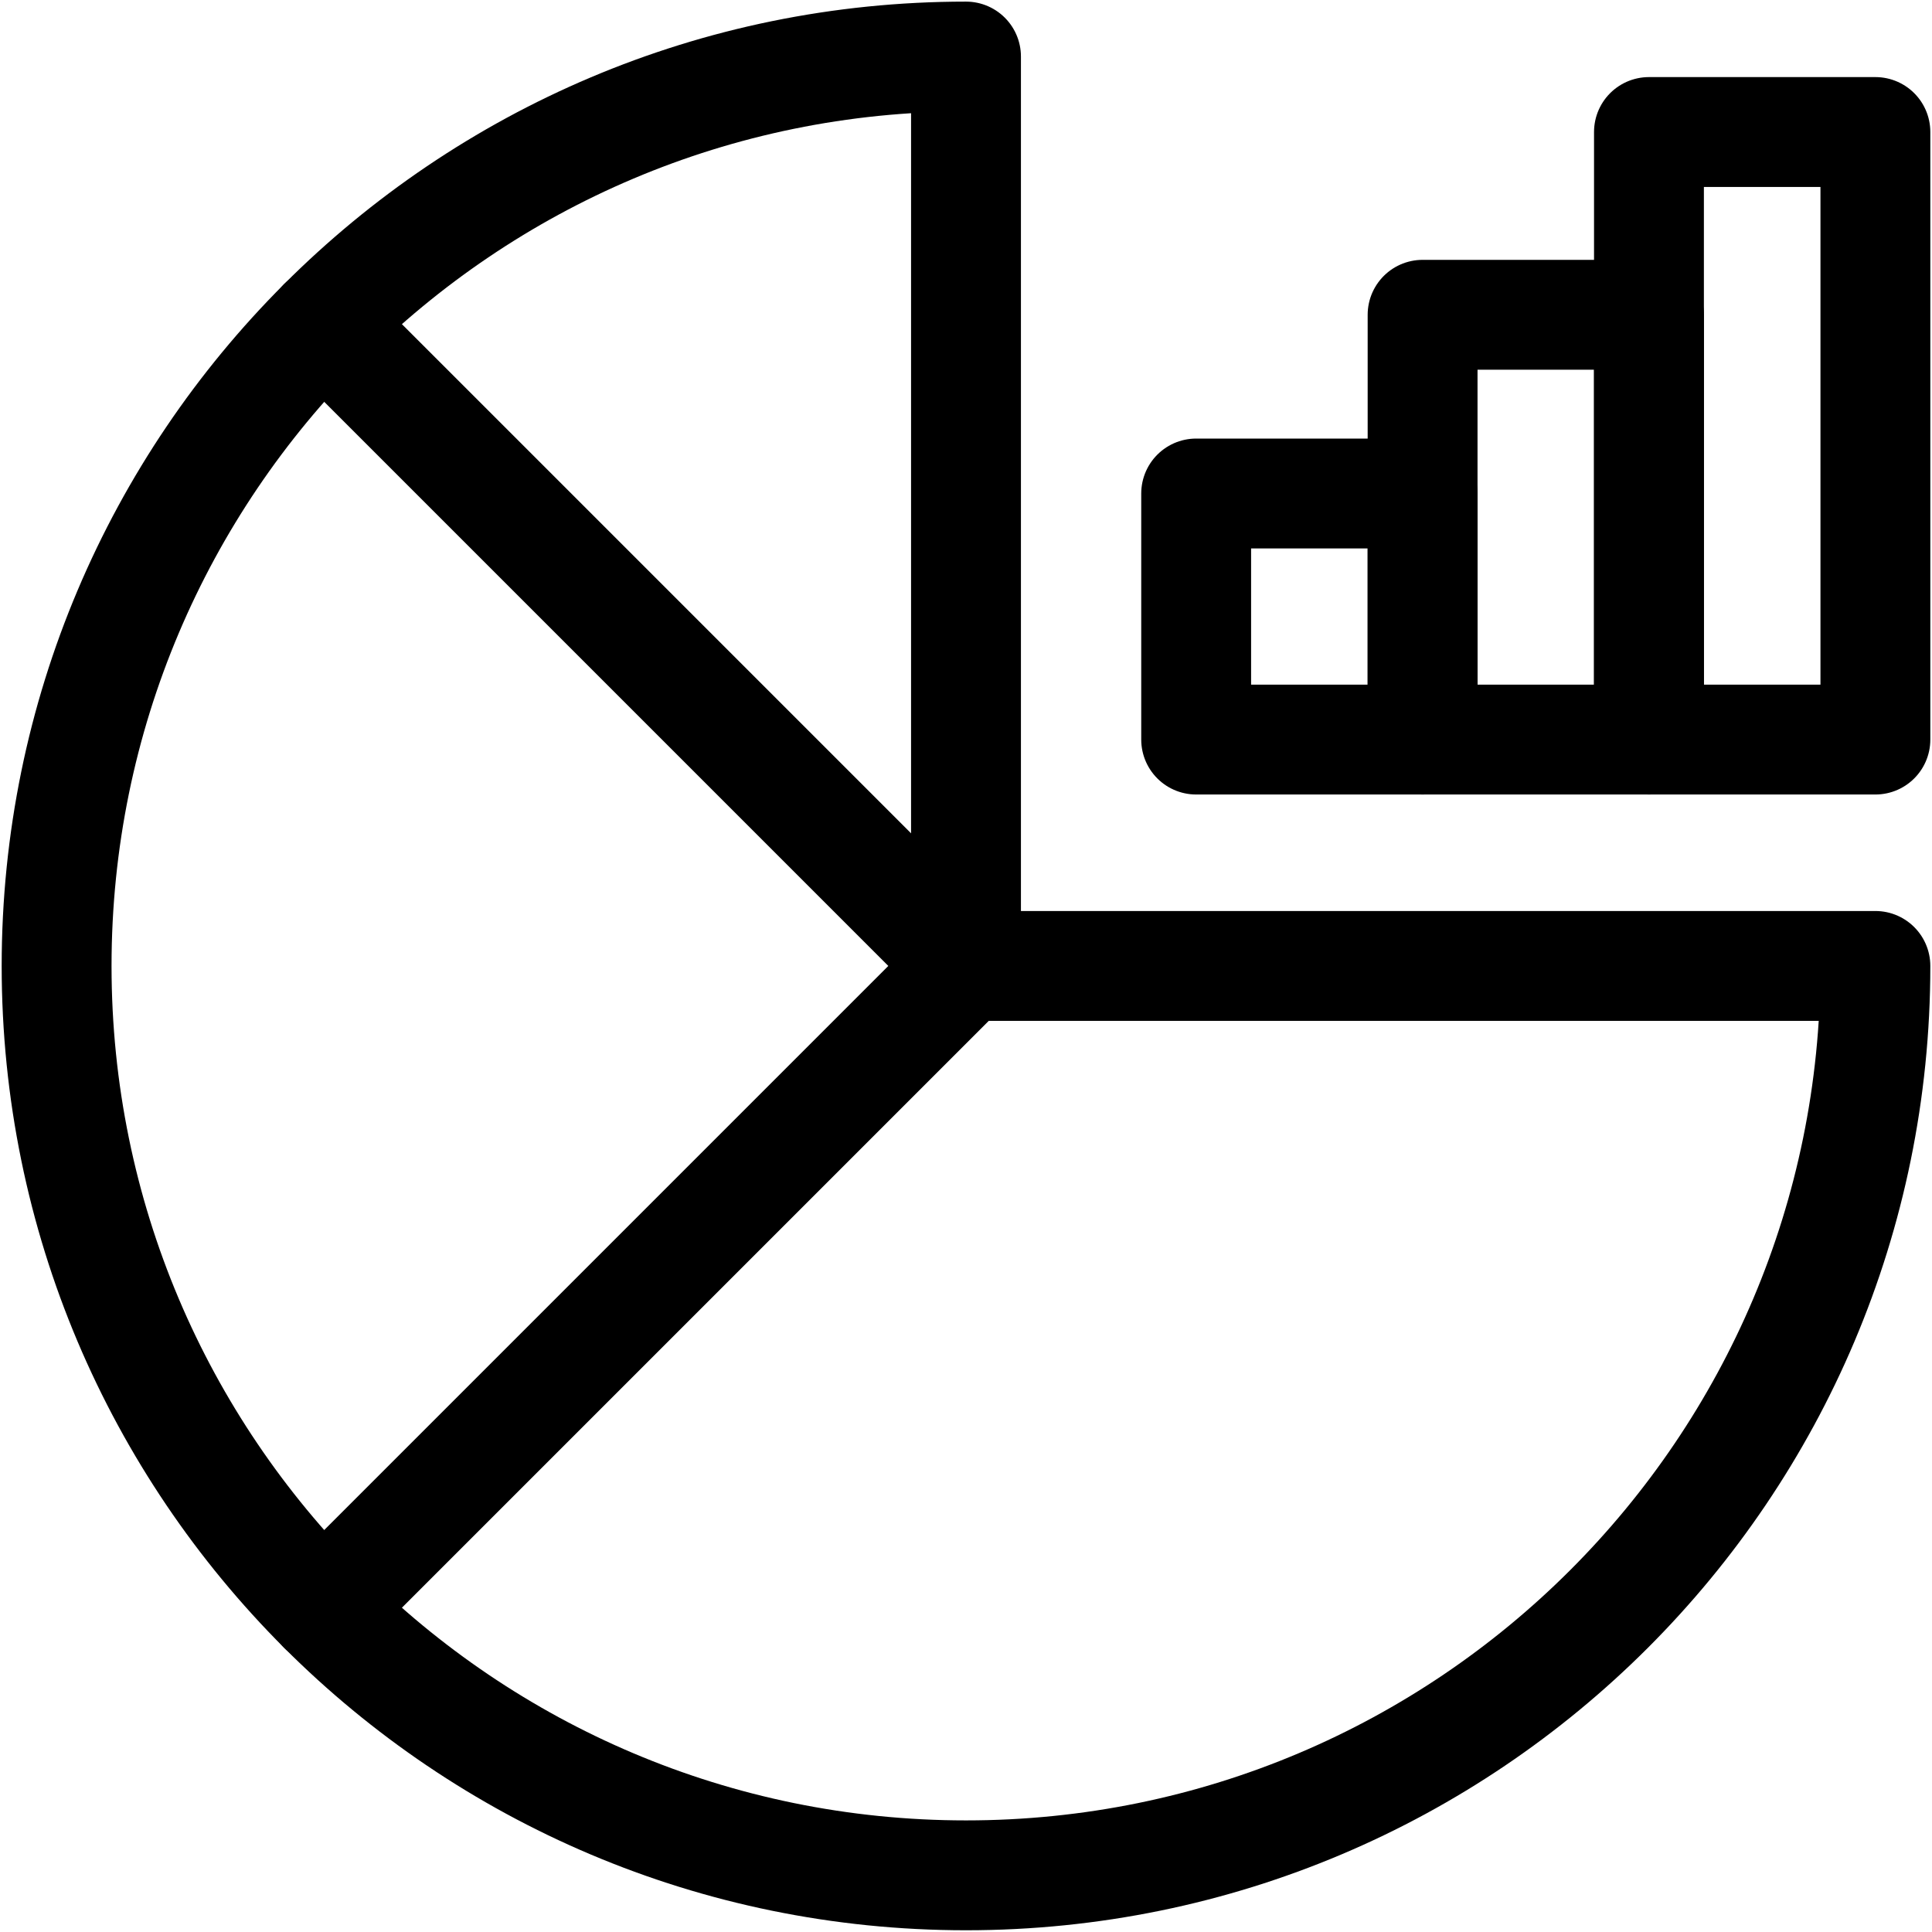 <svg width="30" height="30" viewBox="0 0 30 30" fill="none" xmlns="http://www.w3.org/2000/svg">
<g clip-path="url(#clip0_0_340)">
<path d="M29.121 14.999C29.121 22.798 22.799 29.12 15 29.12C7.202 29.12 0.879 22.798 0.879 14.999C0.879 7.201 7.202 0.878 15 0.878V14.999H29.121Z" stroke="black" stroke-width="1.706" stroke-miterlimit="10" stroke-linecap="round" stroke-linejoin="round"/>
<path d="M5.015 24.984L15 14.999L5.015 5.014" stroke="black" stroke-width="1.706" stroke-miterlimit="10" stroke-linecap="round" stroke-linejoin="round"/>
<path d="M22.09 7.663H18.574V11.484H22.09V7.663Z" stroke="black" stroke-width="1.706" stroke-miterlimit="10" stroke-linecap="round" stroke-linejoin="round"/>
<path d="M29.121 2.05H25.605V11.484H29.121V2.05Z" stroke="black" stroke-width="1.706" stroke-miterlimit="10" stroke-linecap="round" stroke-linejoin="round"/>
<path d="M22.09 11.484L25.605 11.484L25.605 4.888L22.09 4.888L22.09 11.484Z" stroke="black" stroke-width="1.706" stroke-miterlimit="10" stroke-linecap="round" stroke-linejoin="round"/>
</g>
<defs>
<clipPath id="clip0_0_340">
<rect width="29.12" height="29.12" fill="white" transform="scale(1.03)"/>
</clipPath>
</defs>
</svg>
